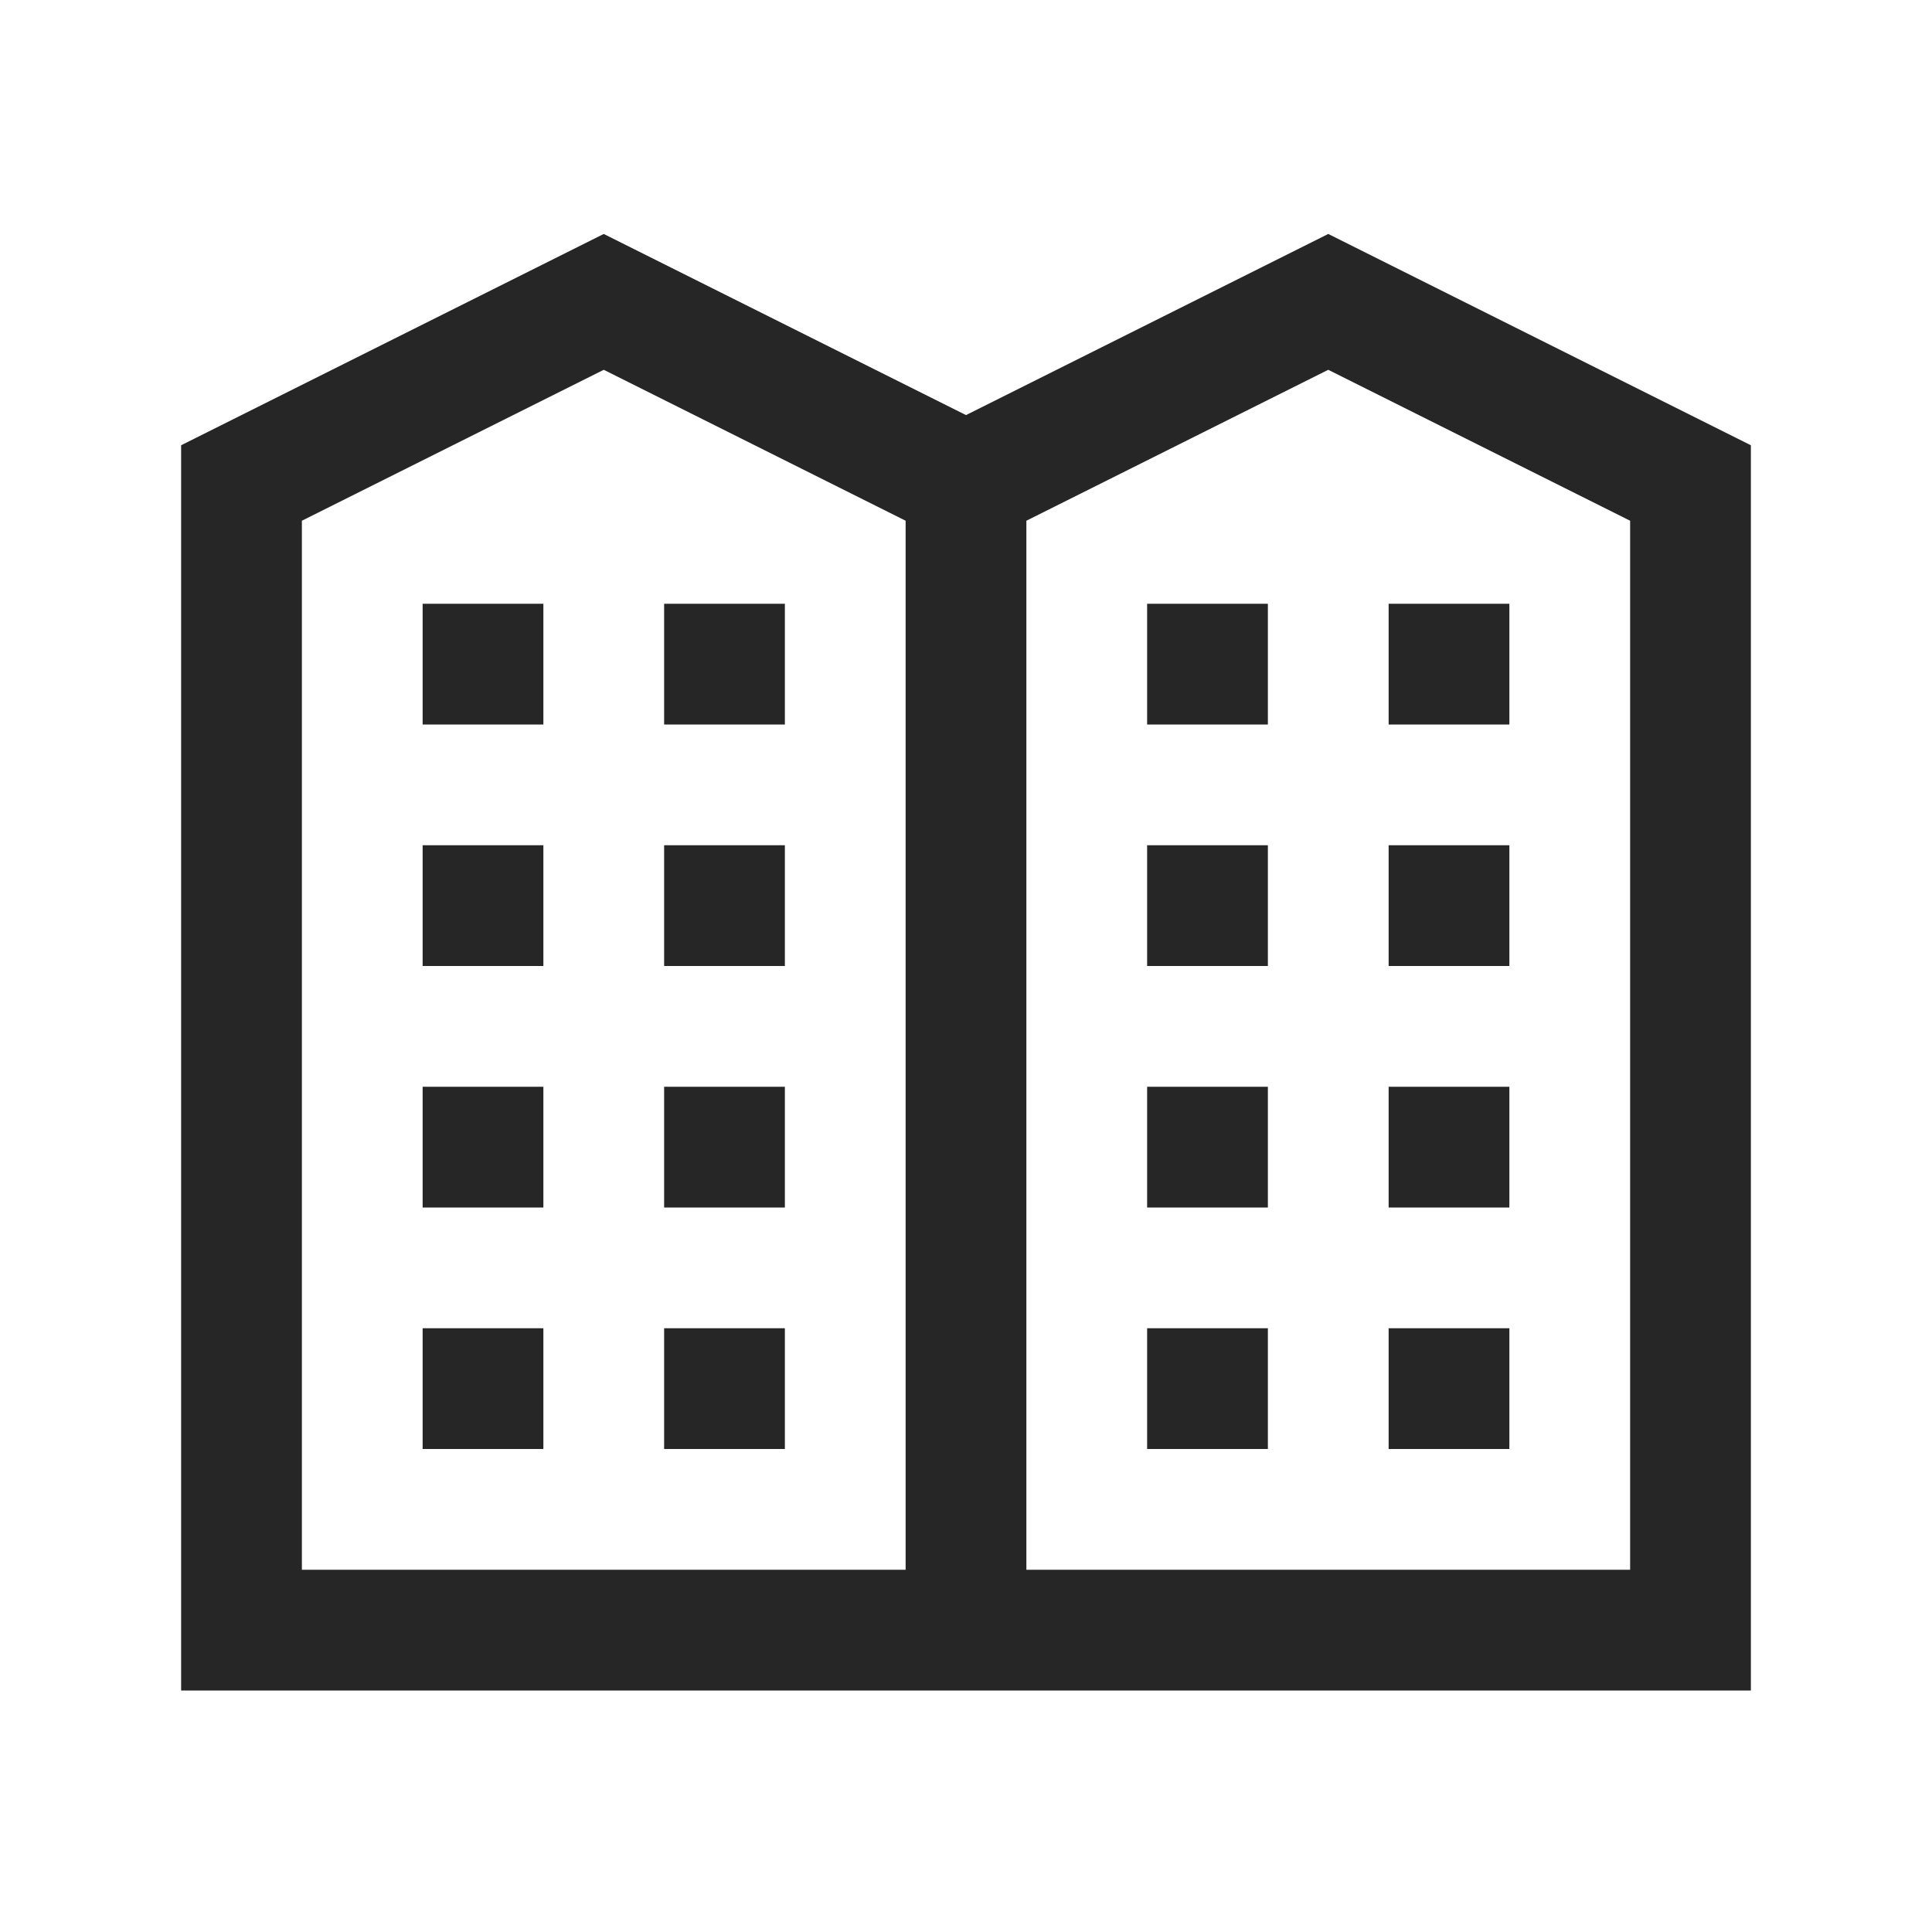 <?xml version="1.0" encoding="UTF-8"?>
<svg xmlns="http://www.w3.org/2000/svg" xmlns:xlink="http://www.w3.org/1999/xlink" viewBox="0 0 32 32" version="1.1" fill="#262626"><g id="surface1" fill="#262626"><path style=" " d="M 10 3.875 L 3 7.375 L 3 28 L 29 28 L 29 7.375 L 22 3.875 L 16 6.875 Z M 10 6.125 L 15 8.625 L 15 26 L 5 26 L 5 8.625 Z M 22 6.125 L 27 8.625 L 27 26 L 17 26 L 17 8.625 Z M 7 10 L 7 12 L 9 12 L 9 10 Z M 11 10 L 11 12 L 13 12 L 13 10 Z M 19 10 L 19 12 L 21 12 L 21 10 Z M 23 10 L 23 12 L 25 12 L 25 10 Z M 7 14 L 7 16 L 9 16 L 9 14 Z M 11 14 L 11 16 L 13 16 L 13 14 Z M 19 14 L 19 16 L 21 16 L 21 14 Z M 23 14 L 23 16 L 25 16 L 25 14 Z M 7 18 L 7 20 L 9 20 L 9 18 Z M 11 18 L 11 20 L 13 20 L 13 18 Z M 19 18 L 19 20 L 21 20 L 21 18 Z M 23 18 L 23 20 L 25 20 L 25 18 Z M 7 22 L 7 24 L 9 24 L 9 22 Z M 11 22 L 11 24 L 13 24 L 13 22 Z M 19 22 L 19 24 L 21 24 L 21 22 Z M 23 22 L 23 24 L 25 24 L 25 22 Z " fill="#262626"/></g></svg>
